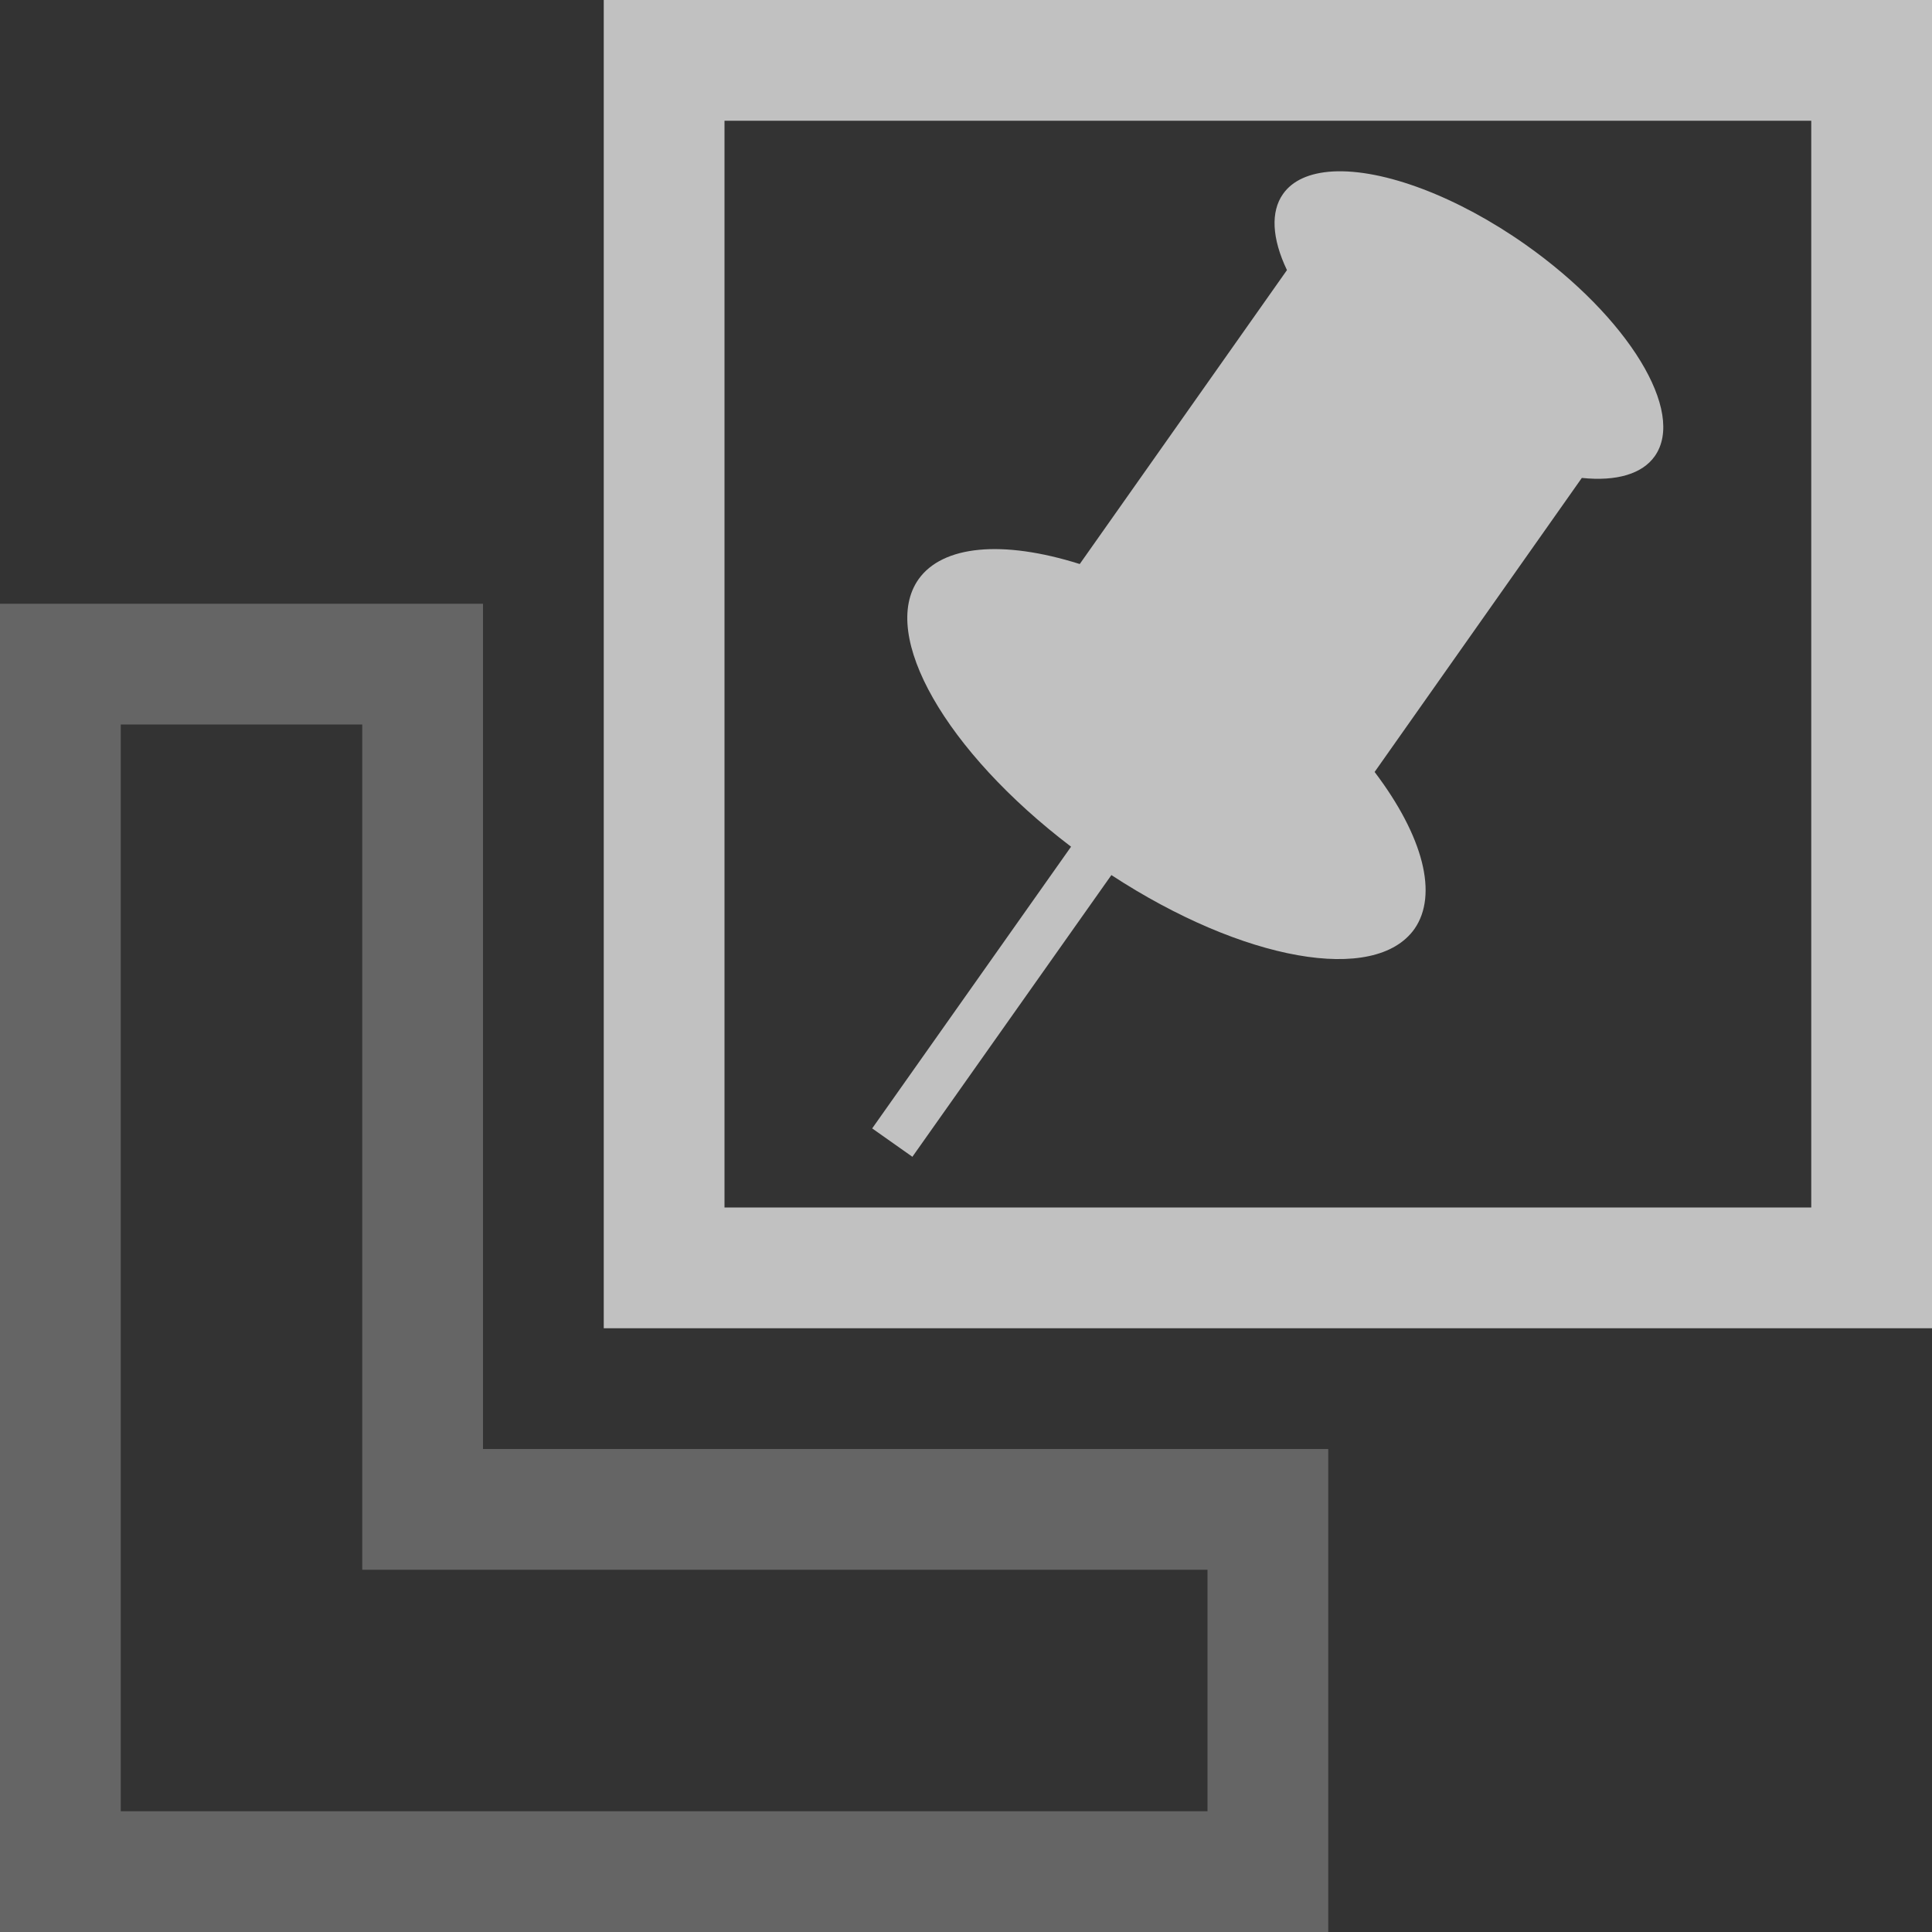 <svg xmlns="http://www.w3.org/2000/svg" width="16" height="16">
    <rect width="100%" height="100%" fill="#333333" stroke="none"/>
    <g fill="#fdfdfd" opacity=".7">
        <path d="M11.038 1.42c.42-.023 1.033.209 1.596.606.85.6 1.33 1.384 1.07 1.752-.103.146-.315.21-.604.18l-1.716 2.435c.405.535.527 1.017.33 1.3-.327.461-1.419.267-2.51-.446L7.556 9.58l-.333-.235L8.87 7.012c-1.039-.79-1.588-1.753-1.263-2.215.199-.28.694-.328 1.335-.126l1.716-2.434c-.125-.262-.136-.484-.033-.63.078-.112.22-.176.413-.187z"/>
        <path d="M0 5v11h11v-4H4V5H0zm1 1h2v7h7v2H1V6z" opacity=".35"/>
        <path d="M5 0v11h11V0H5zm1 1h9v9H6V1z"/>
    </g>
</svg>
